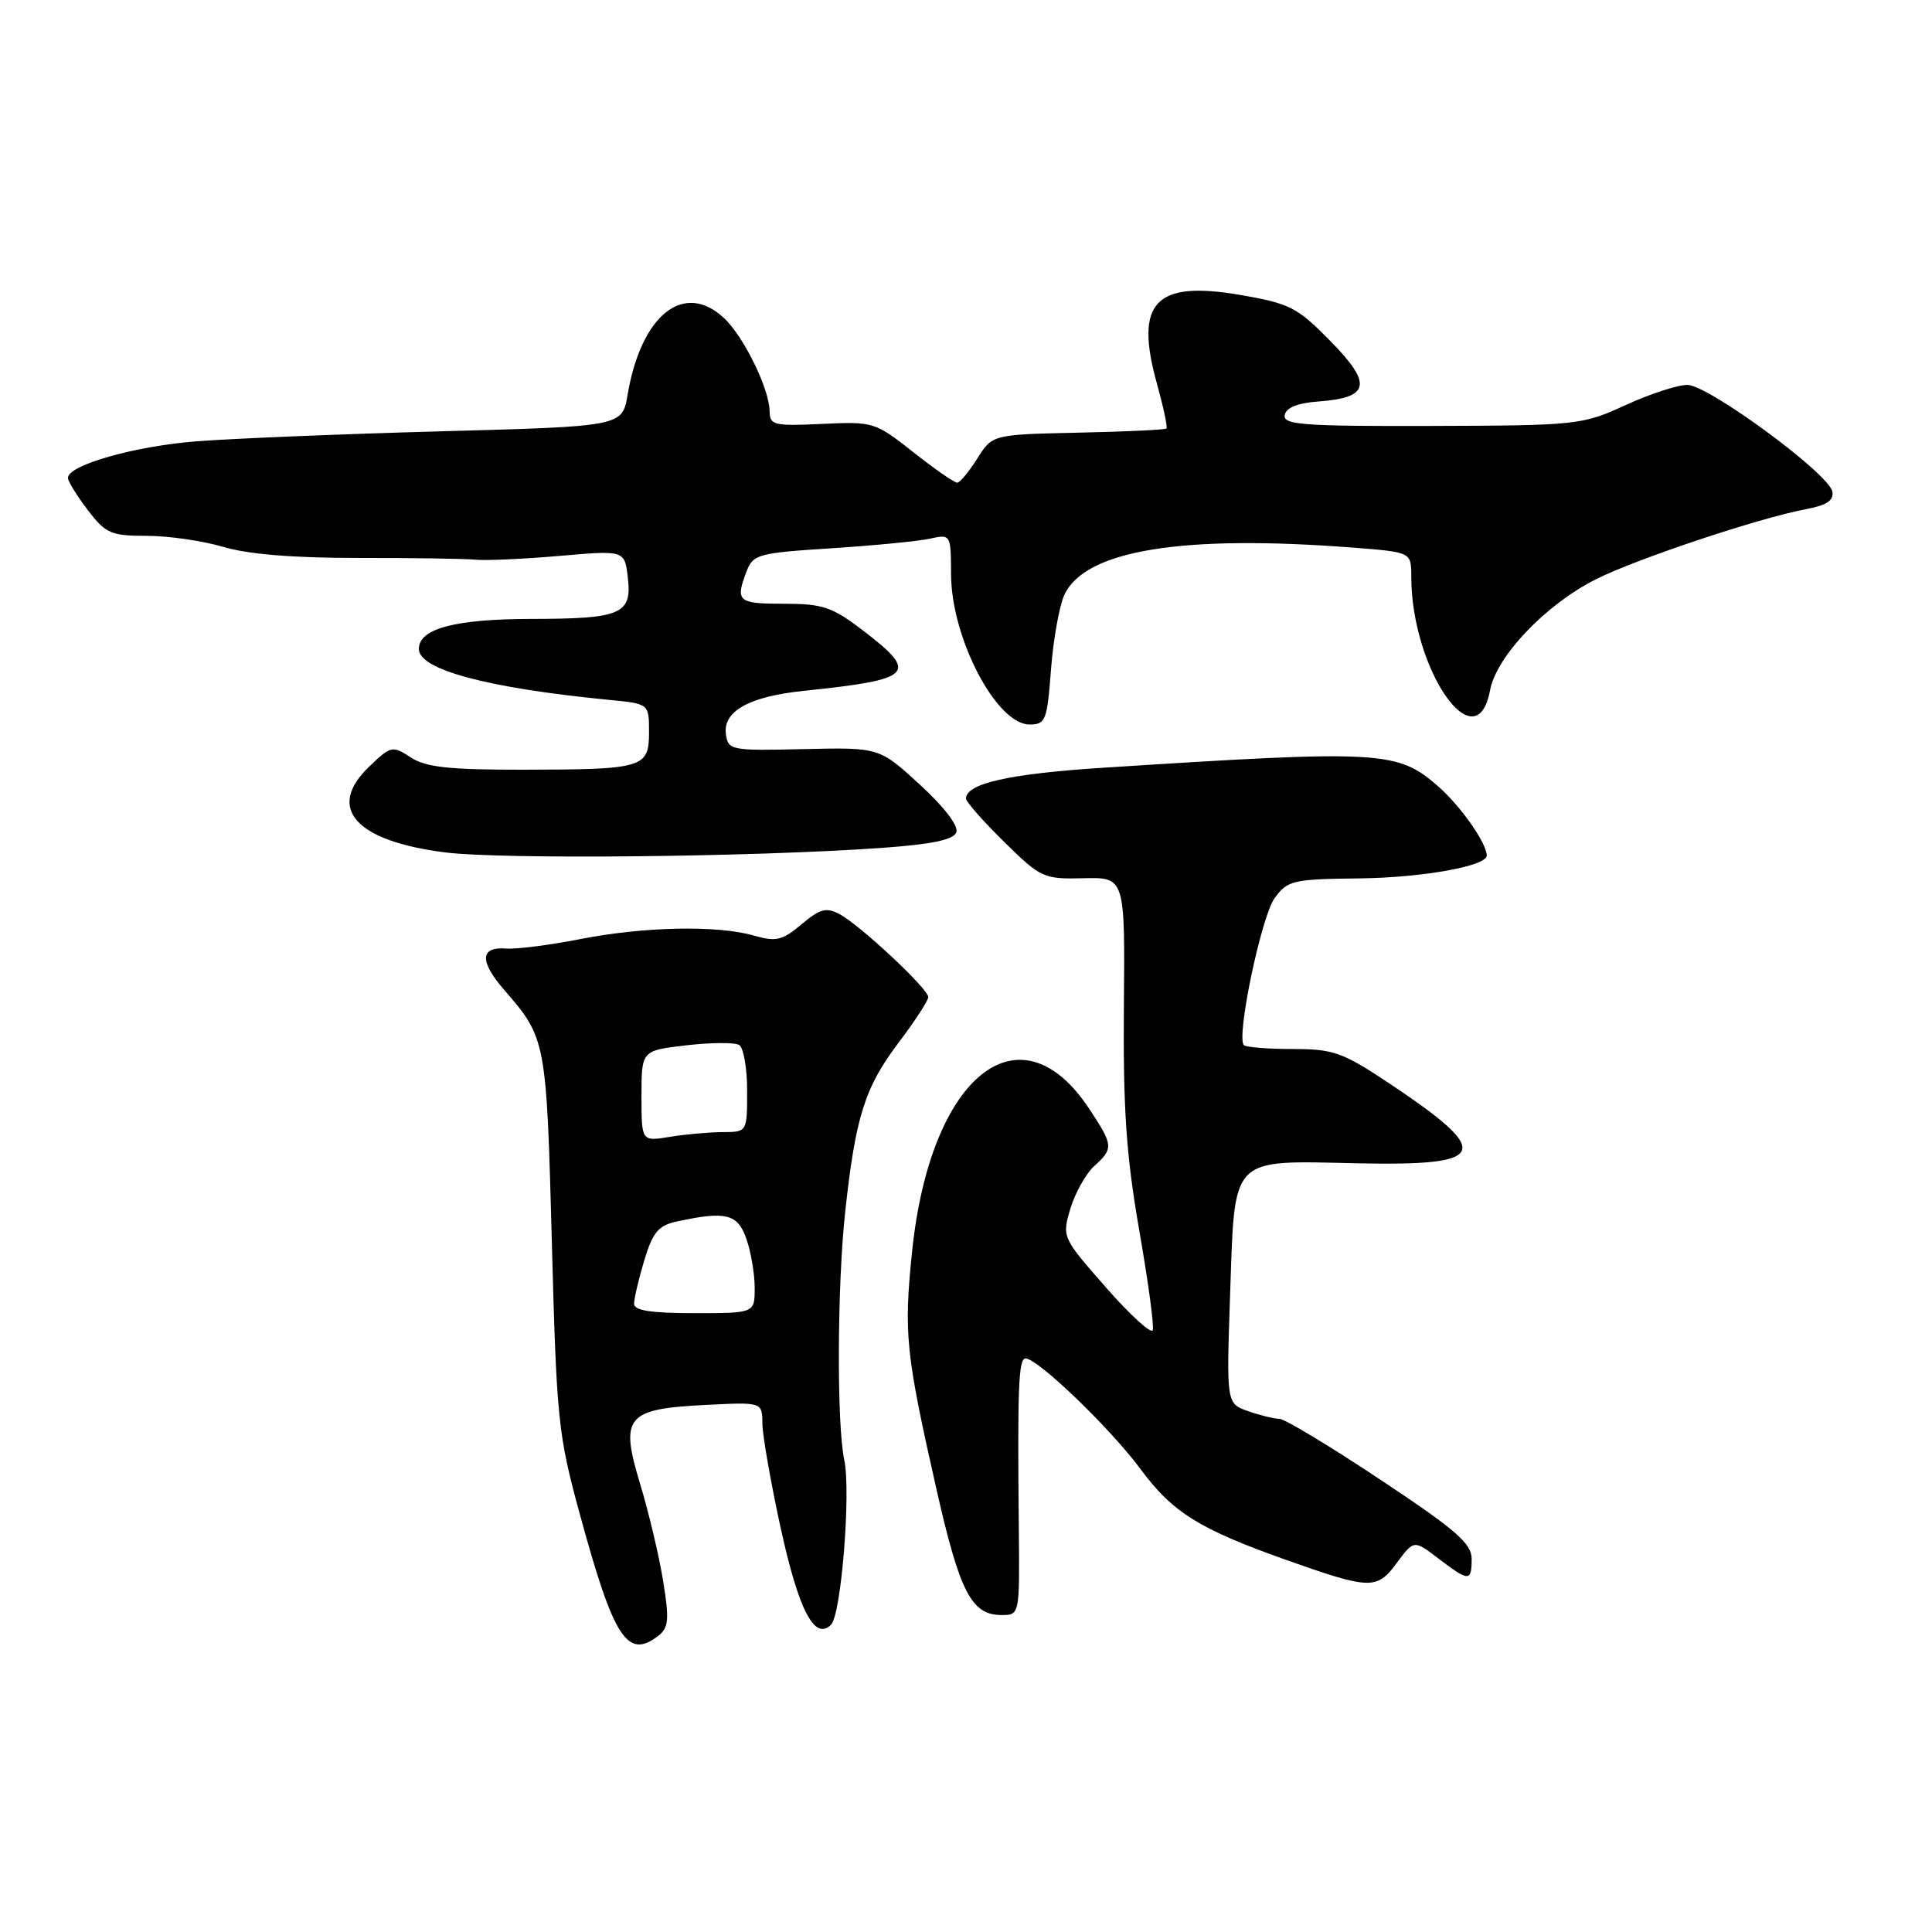 <?xml version="1.0" encoding="UTF-8" standalone="no"?>
<!DOCTYPE svg PUBLIC "-//W3C//DTD SVG 1.1//EN" "http://www.w3.org/Graphics/SVG/1.1/DTD/svg11.dtd" >
<svg xmlns="http://www.w3.org/2000/svg" xmlns:xlink="http://www.w3.org/1999/xlink" version="1.1" viewBox="0 0 256 256">
 <g >
 <path fill="currentColor"
d=" M 87.23 216.75 C 88.60 215.69 88.70 214.60 87.87 209.50 C 87.34 206.20 85.97 200.42 84.83 196.66 C 82.11 187.70 82.94 186.69 93.52 186.16 C 101.00 185.78 101.00 185.78 101.02 188.64 C 101.04 190.21 102.12 196.39 103.42 202.36 C 105.83 213.39 107.94 217.46 110.12 215.28 C 111.47 213.93 112.77 197.67 111.87 193.46 C 110.86 188.73 110.93 170.30 112.00 160.50 C 113.37 147.93 114.60 144.06 119.09 138.13 C 121.24 135.28 123.00 132.58 123.00 132.12 C 123.00 131.02 114.00 122.61 111.26 121.14 C 109.49 120.19 108.66 120.41 106.21 122.47 C 103.67 124.62 102.83 124.81 99.90 123.97 C 95.04 122.58 85.37 122.77 76.86 124.44 C 72.81 125.23 68.42 125.79 67.10 125.69 C 63.60 125.41 63.50 127.35 66.80 131.16 C 72.36 137.56 72.41 137.83 73.12 164.50 C 73.75 188.20 73.94 190.08 76.85 200.71 C 81.33 217.14 83.14 219.92 87.23 216.75 Z  M 135.00 202.75 C 134.81 183.86 134.96 180.00 135.89 180.00 C 137.51 180.00 147.15 189.28 151.14 194.68 C 155.35 200.39 158.92 202.61 170.32 206.66 C 181.57 210.65 182.44 210.68 185.07 207.11 C 187.35 204.03 187.35 204.03 190.61 206.52 C 194.65 209.60 195.00 209.60 195.00 206.55 C 195.00 204.52 192.90 202.69 182.88 196.05 C 176.22 191.62 170.21 188.00 169.53 188.00 C 168.85 188.00 166.99 187.55 165.40 186.99 C 162.50 185.98 162.50 185.98 163.00 171.41 C 163.63 153.02 162.89 153.78 179.75 154.14 C 197.33 154.52 198.00 152.81 183.90 143.43 C 177.88 139.43 176.65 139.00 171.28 139.00 C 168.01 139.00 165.10 138.77 164.82 138.48 C 163.78 137.44 167.13 121.42 168.90 119.00 C 170.61 116.65 171.31 116.49 180.18 116.39 C 188.48 116.29 197.00 114.76 197.00 113.37 C 197.00 111.73 193.57 106.83 190.59 104.22 C 185.18 99.47 183.16 99.35 146.00 101.74 C 133.68 102.54 128.00 103.82 128.00 105.82 C 128.00 106.24 130.27 108.81 133.04 111.54 C 137.91 116.33 138.27 116.50 143.57 116.37 C 149.07 116.24 149.07 116.24 148.92 133.37 C 148.81 146.92 149.23 153.08 150.93 162.87 C 152.12 169.67 152.94 175.69 152.75 176.25 C 152.56 176.81 149.77 174.27 146.56 170.61 C 140.73 163.97 140.71 163.92 141.84 160.13 C 142.47 158.04 143.89 155.51 144.99 154.51 C 147.57 152.18 147.53 151.76 144.32 146.91 C 135.11 132.99 123.26 142.53 120.86 165.80 C 119.74 176.73 120.00 179.27 124.11 197.44 C 127.18 211.00 128.74 214.00 132.71 214.00 C 135.10 214.00 135.11 213.99 135.00 202.75 Z  M 116.84 112.35 C 123.46 111.88 126.34 111.28 126.72 110.29 C 127.04 109.45 125.12 106.93 121.88 103.96 C 116.50 99.03 116.50 99.03 106.50 99.26 C 96.89 99.49 96.49 99.41 96.19 97.31 C 95.75 94.25 99.26 92.29 106.50 91.54 C 121.06 90.03 121.82 89.25 114.36 83.55 C 110.26 80.42 109.02 80.00 103.86 80.00 C 97.76 80.00 97.41 79.69 98.92 75.72 C 99.78 73.45 100.45 73.27 110.17 72.65 C 115.85 72.28 121.74 71.71 123.25 71.37 C 125.98 70.77 126.00 70.80 126.02 76.13 C 126.06 84.58 132.04 96.00 136.42 96.00 C 138.55 96.00 138.75 95.48 139.26 88.75 C 139.56 84.76 140.36 80.31 141.02 78.85 C 143.72 72.92 156.58 70.81 179.25 72.56 C 187.00 73.16 187.00 73.16 187.00 76.37 C 187.00 88.70 195.62 101.16 197.44 91.46 C 198.29 86.94 204.86 80.06 211.50 76.74 C 216.91 74.03 233.16 68.61 239.30 67.47 C 242.06 66.95 243.02 66.31 242.79 65.13 C 242.34 62.76 226.35 51.00 223.58 51.00 C 222.29 51.00 218.60 52.21 215.37 53.69 C 209.65 56.31 209.00 56.38 189.73 56.44 C 172.67 56.49 169.99 56.29 170.23 55.00 C 170.42 54.01 171.95 53.40 174.68 53.20 C 181.52 52.70 181.89 50.90 176.32 45.23 C 171.89 40.71 170.93 40.22 164.33 39.08 C 153.04 37.14 150.30 40.06 153.30 50.84 C 154.16 53.94 154.73 56.61 154.56 56.78 C 154.39 56.95 149.13 57.20 142.87 57.33 C 131.50 57.58 131.50 57.58 129.50 60.75 C 128.40 62.50 127.20 63.94 126.84 63.96 C 126.48 63.98 123.86 62.16 121.02 59.92 C 115.96 55.92 115.73 55.85 108.93 56.17 C 102.56 56.47 101.99 56.34 101.98 54.50 C 101.95 51.53 98.55 44.59 95.93 42.14 C 90.62 37.20 84.97 41.69 83.16 52.30 C 82.45 56.50 82.45 56.50 58.47 57.15 C 45.29 57.51 30.68 58.11 26.00 58.48 C 17.79 59.13 9.01 61.63 9.00 63.32 C 9.00 63.77 10.18 65.68 11.62 67.57 C 14.01 70.70 14.69 71.00 19.44 71.00 C 22.30 71.00 26.87 71.66 29.60 72.47 C 32.88 73.45 38.97 73.94 47.53 73.93 C 54.66 73.92 61.62 74.03 63.00 74.16 C 64.38 74.30 69.39 74.07 74.14 73.66 C 82.77 72.91 82.77 72.91 83.19 76.53 C 83.76 81.39 82.33 82.00 70.32 82.01 C 60.25 82.03 55.50 83.31 55.50 85.99 C 55.50 88.74 64.60 91.17 80.75 92.74 C 86.00 93.25 86.00 93.25 86.00 97.01 C 86.00 101.76 85.29 101.97 69.21 101.99 C 59.48 102.00 56.41 101.66 54.42 100.36 C 52.00 98.77 51.80 98.82 48.92 101.58 C 43.18 107.07 47.07 111.45 59.00 112.95 C 66.60 113.90 99.74 113.56 116.84 112.35 Z  M 84.02 172.75 C 84.02 172.06 84.63 169.47 85.37 167.00 C 86.48 163.31 87.24 162.39 89.61 161.87 C 96.17 160.44 97.74 160.82 98.90 164.15 C 99.51 165.88 100.00 168.81 100.00 170.65 C 100.00 174.00 100.00 174.00 92.00 174.00 C 86.26 174.00 84.00 173.65 84.02 172.75 Z  M 85.00 145.23 C 85.00 139.20 85.00 139.20 90.95 138.51 C 94.22 138.13 97.37 138.11 97.95 138.47 C 98.53 138.83 99.00 141.57 99.00 144.56 C 99.00 150.00 99.00 150.00 95.75 150.01 C 93.96 150.02 90.81 150.30 88.75 150.64 C 85.00 151.26 85.00 151.26 85.00 145.23 Z "/>
</g>
</svg>